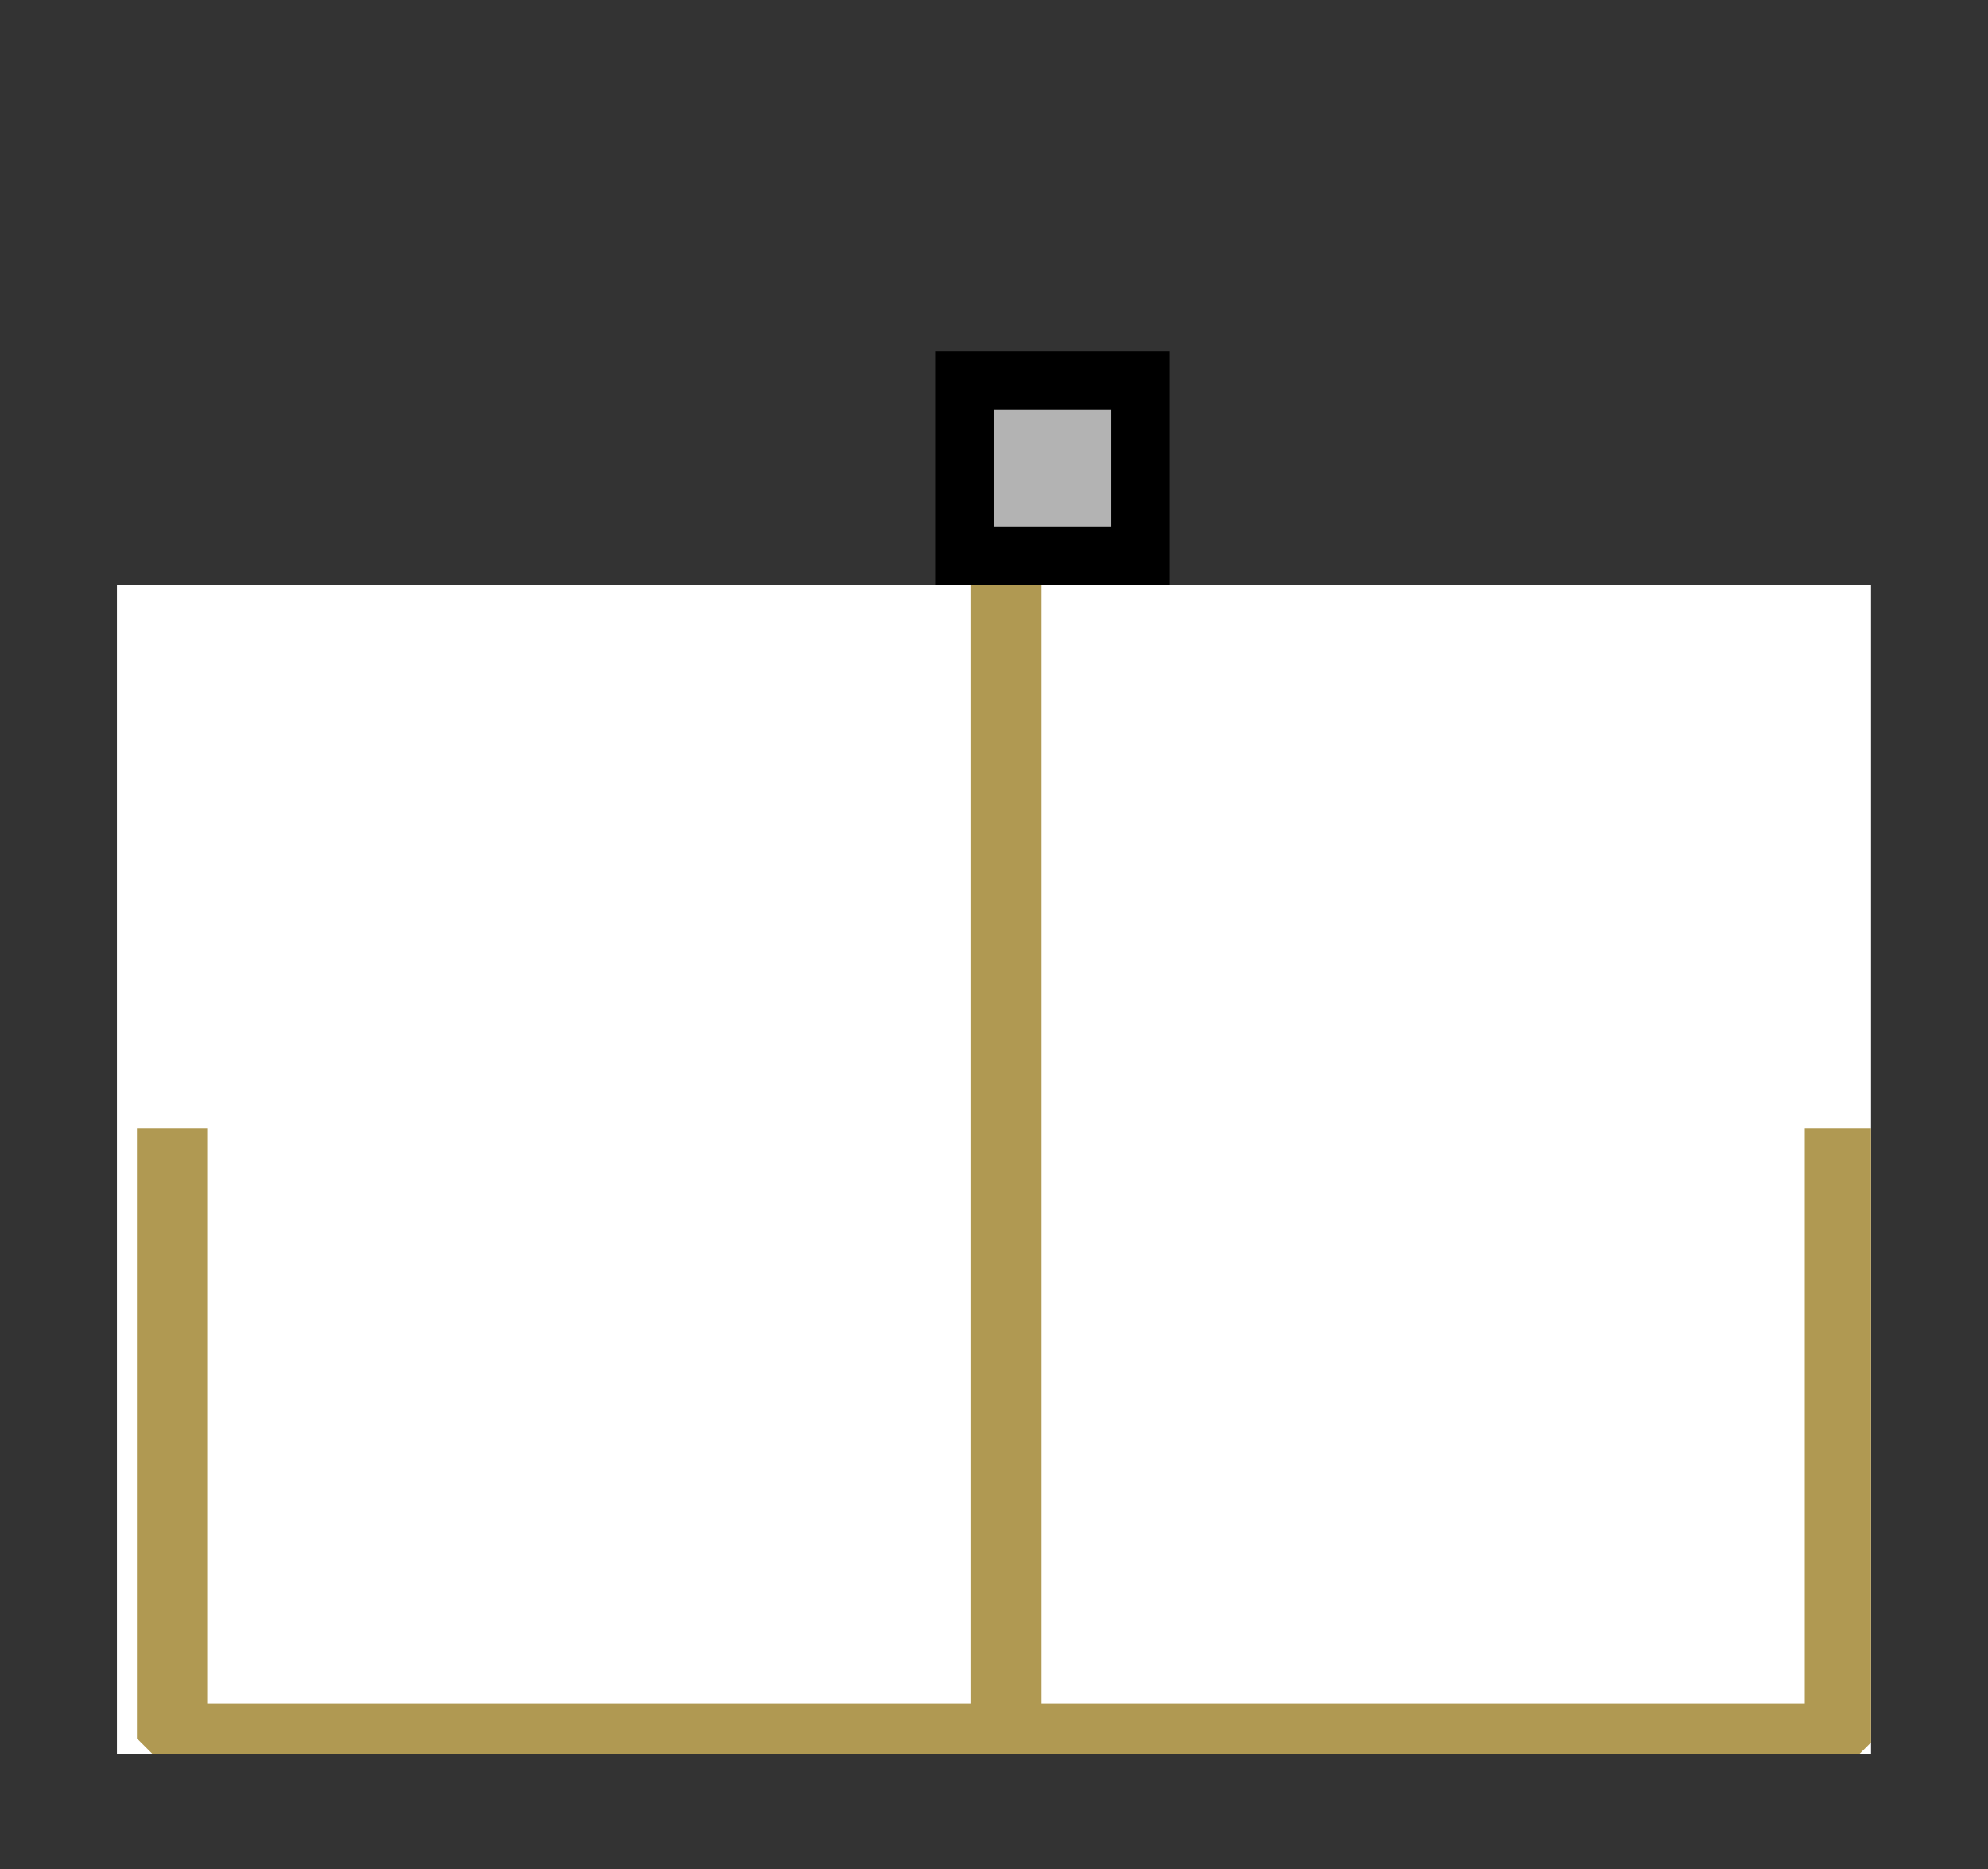 <?xml version="1.0" encoding="UTF-8"?><svg width="52.917mm" height="49.742mm" viewBox="0 0 200 188" xmlns="http://www.w3.org/2000/svg" xmlns:xlink="http://www.w3.org/1999/xlink"><rect x="0" y="0" width="200" height="188" fill="#333333" stroke="none"/><g fill="none" stroke="black" stroke-width="1" fill-rule="evenodd" stroke-linecap="square" stroke-linejoin="bevel"><g clip-path="none" fill="none" opacity="1" stroke="none" stroke-opacity="0" transform="matrix(1,0,0,1,0,0)"><path d="M0,0 L200,0 L200,188 L0,188 L0,0 z" fill-rule="evenodd" vector-effect="none"/></g><defs><clipPath id="clip6"><path d="M0,0 L10,0 L10,10 L0,10 L0,0 z"/></clipPath></defs><g clip-path="url(#clip6)" fill="#b3b3b3" fill-opacity="1" opacity="1" stroke="none" stroke-opacity="0" transform="matrix(3.60178e-16,-5.882,5.882,3.60178e-16,76.471,58.824)"><path d="M0.5,3.5 L3.5,3.5 L3.5,6.5 L0.5,6.5 L0.5,3.5 z" fill-rule="evenodd" vector-effect="none"/></g><defs><clipPath id="clip8"><path d="M0,0 L10,0 L10,10 L0,10 L0,0 z"/></clipPath></defs><g clip-path="url(#clip8)" fill="#000000" fill-opacity="1" opacity="1" stroke="none" stroke-opacity="0" transform="matrix(3.60178e-16,-5.882,5.882,3.60178e-16,76.471,58.824)"><path d="M3,4 L3,6 L1,6 L1,4 L3,4 M4,3 L0,3 L0,7 L4,7 L4,3" fill-rule="nonzero" vector-effect="none"/></g><defs><clipPath id="clip25"><path d="M-2,-10 L32,-10 L32,22 L-2,22 L-2,-10 z"/></clipPath></defs><g clip-path="url(#clip25)" fill="#ffffff" fill-opacity="1" opacity="1" stroke="none" stroke-opacity="0" transform="matrix(5.882,0,0,5.882,11.765,58.824)"><path d="M0,0 L30,0 L30,20 L0,20 L0,0 z" fill-rule="evenodd" vector-effect="none"/></g><defs><clipPath id="clip29"><path d="M0,0 L30,0 L30,20 L0,20 L0,0 z"/></clipPath></defs><g clip-path="url(#clip29)" fill="none" opacity="1" stroke="none" stroke-opacity="0" transform="matrix(5.882,0,0,5.882,11.765,58.824)"><path d="M0,0 L30,0 L30,20 L0,20 L0,0 z" fill-rule="evenodd" vector-effect="none"/></g><defs><clipPath id="clip39"><path d="M1,1 L21,1 L21,31 L1,31 L1,1 z"/></clipPath></defs><g clip-path="url(#clip39)" fill="none" opacity="1" stroke="#b09952" stroke-linecap="butt" stroke-linejoin="miter" stroke-miterlimit="20" stroke-opacity="1" stroke-width="1.202" transform="matrix(1.08054e-15,5.882,5.882,-1.08054e-15,5.882,52.941)"><path d="M10.89,1.943 L20.728,1.943 L20.728,30.468 L10.89,30.468" fill-rule="nonzero" vector-effect="none"/></g><defs><clipPath id="clip40"><path d="M1,1 L21,1 L21,31 L1,31 L1,1 z"/></clipPath></defs><g clip-path="url(#clip40)" fill="none" opacity="1" stroke="#b09952" stroke-linecap="butt" stroke-linejoin="miter" stroke-miterlimit="20" stroke-opacity="1" stroke-width="1.202" transform="matrix(1.08054e-15,5.882,5.882,-1.08054e-15,5.882,52.941)"><path d="M20.728,16.206 L1.052,16.206" fill-rule="nonzero" vector-effect="none"/></g><defs><clipPath id="clip60"><path d="M-2,-10 L32,-10 L32,22 L-2,22 L-2,-10 z"/></clipPath></defs><g clip-path="url(#clip60)" fill="none" opacity="1" stroke="none" stroke-opacity="0" transform="matrix(5.882,0,0,5.882,11.765,58.824)"><path d="M0,0 L30,0 L30,20 L0,20 L0,0 z" fill-rule="evenodd" vector-effect="none"/></g></g></svg>
